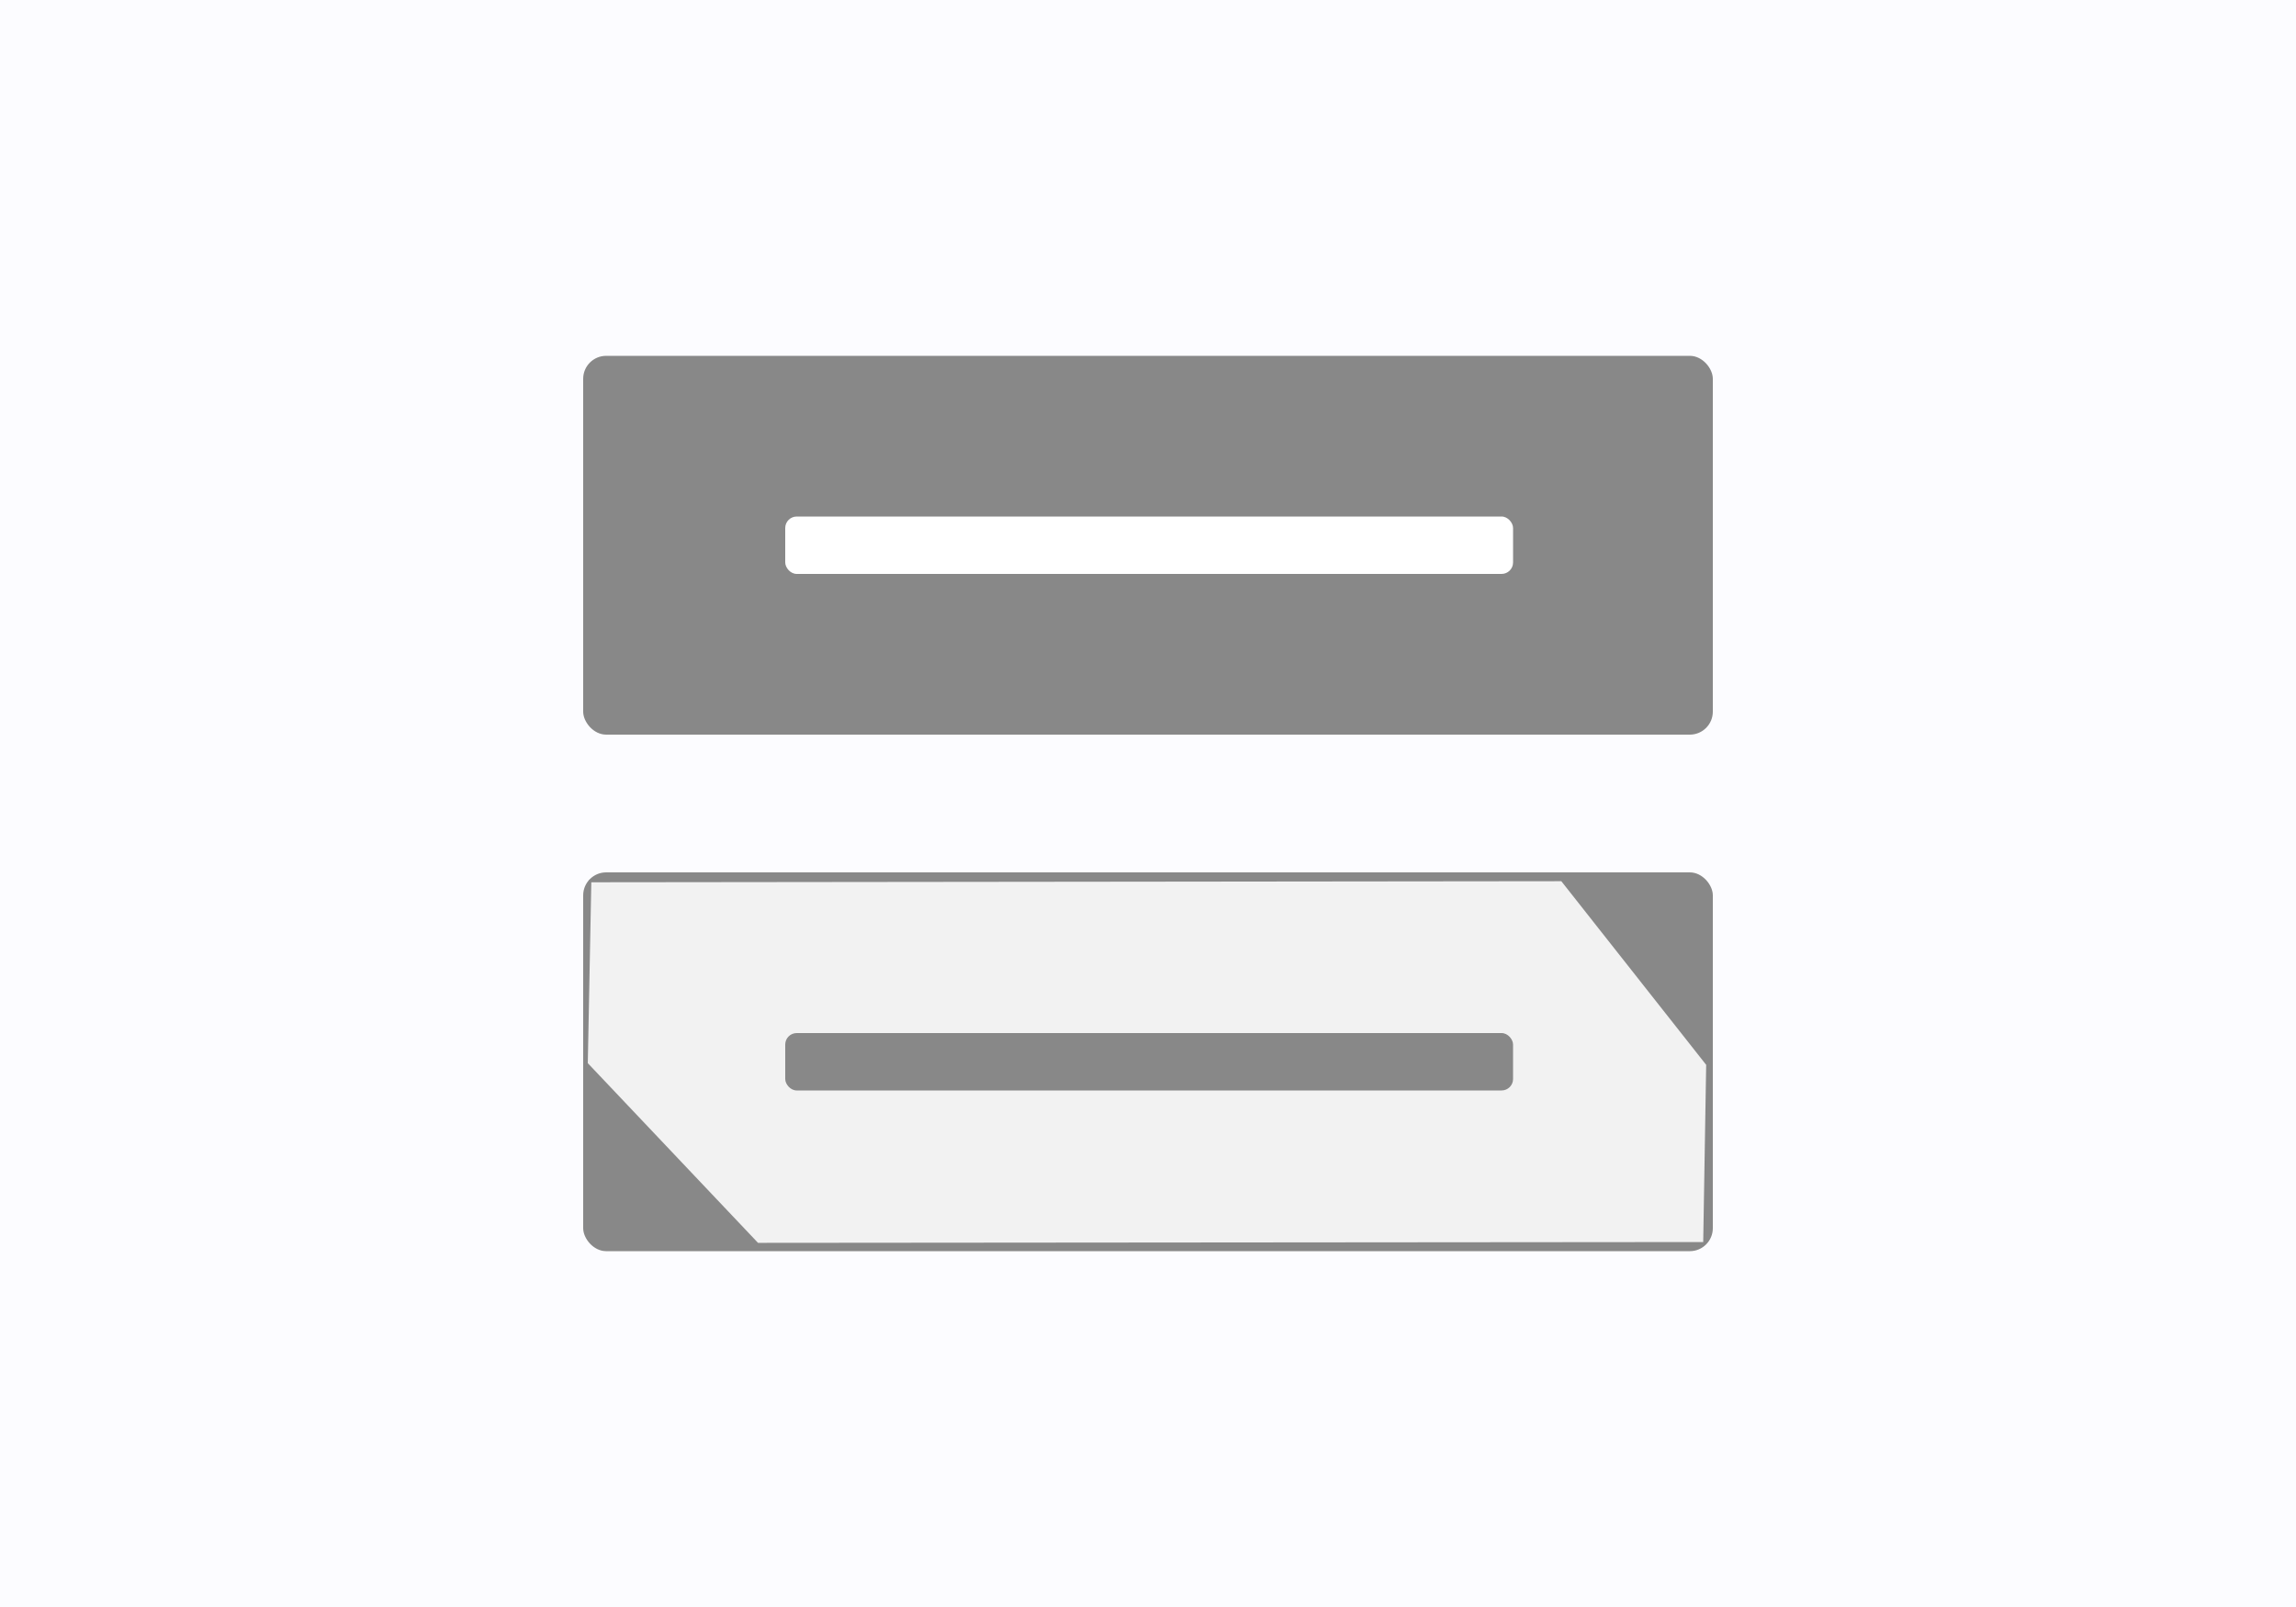 <svg xmlns="http://www.w3.org/2000/svg" width="1000" height="700"><rect width="100%" height="100%" fill="#333333" stroke="none"/><defs><clipPath id="a"><path d="M0 0h1000v700H0z"/></clipPath></defs><g clip-path="url(#a)"><path fill="#fcfcff" d="M0 0h1000v700H0z"/><rect width="492" height="165" fill="#888" rx="10" transform="translate(254 155)"/><rect width="492" height="165" fill="#888" rx="10" transform="translate(254 380)"/><rect width="317" height="25" fill="#fff" rx="5" transform="translate(342 225)"/><g fill="#f2f2f2" stroke-linecap="round" stroke-linejoin="round"><path d="m329.929 541.876-74.425-78.571 1.55-79.49 423.207-.466 63.348 80.32-1.3 77.857-412.38.35Z"/><path fill="#888" d="m330.144 541.376 411.673-.349 1.29-77.187-63.088-79.99-422.475.465-1.536 78.794 74.136 78.267m-.43 1L255 463.5l1.563-80.184 423.94-.467 63.61 80.651-1.312 78.526-413.087.35Z"/></g><rect width="317" height="25" fill="#888" rx="5" transform="translate(342 450)"/></g></svg>
